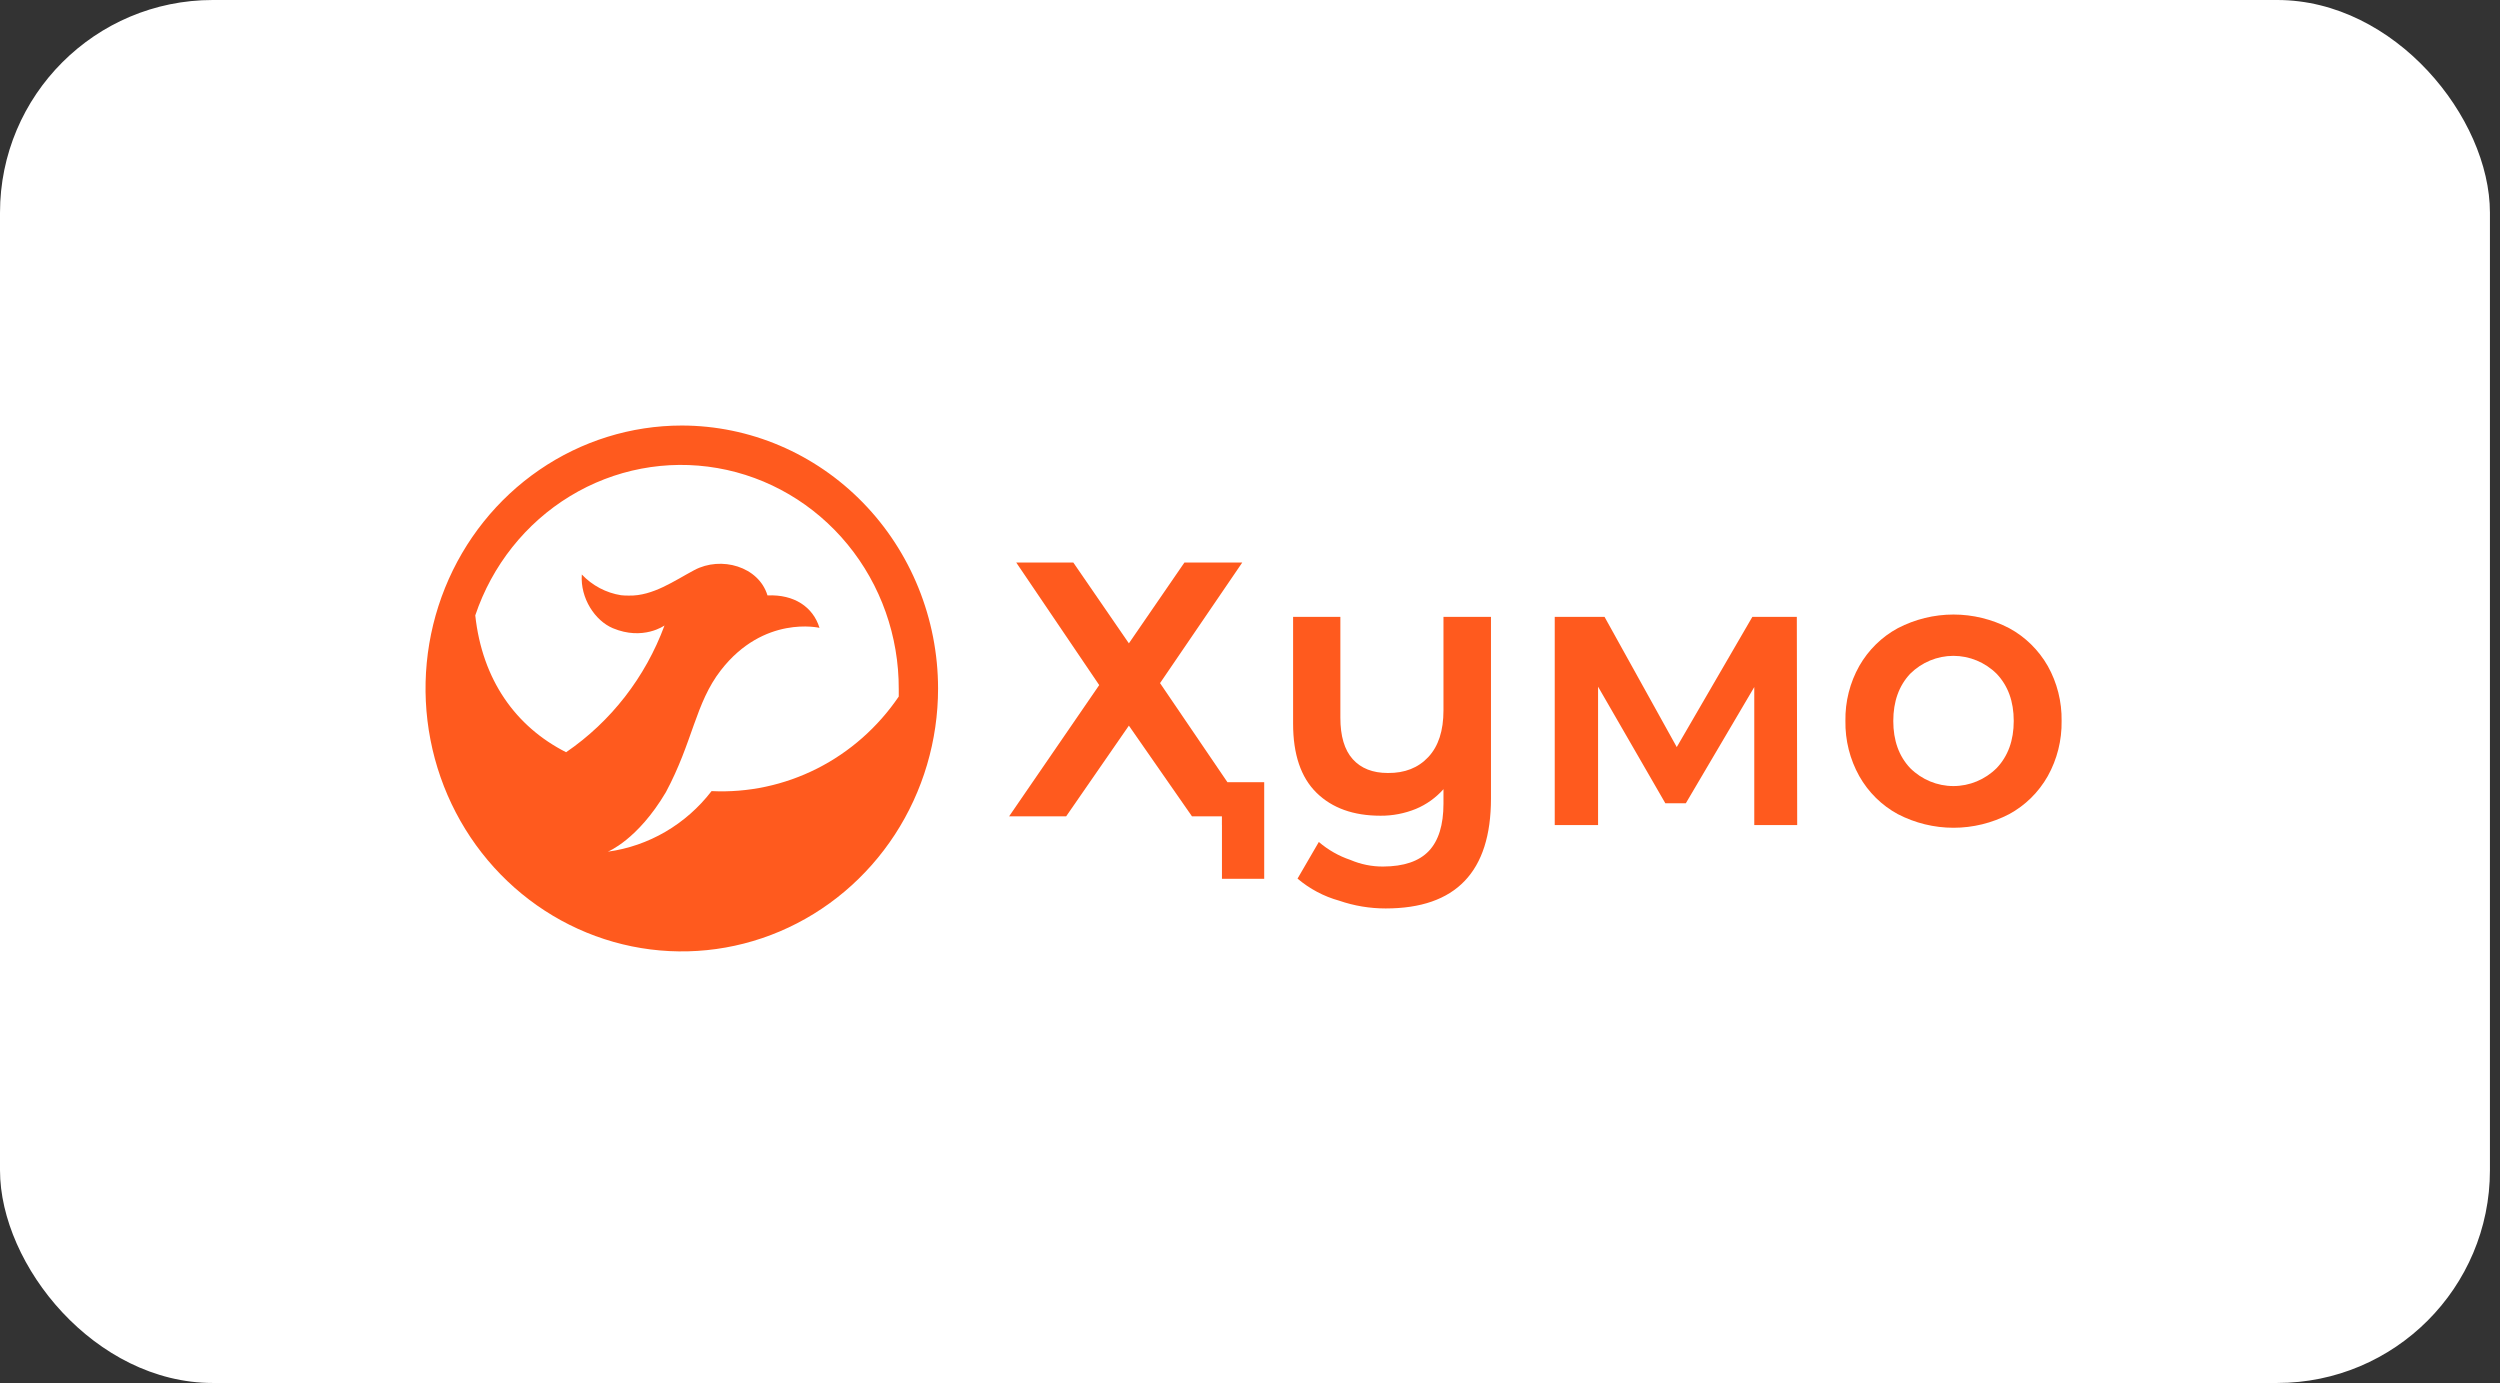 <svg width="188" height="104" viewBox="0 0 188 104" fill="none" xmlns="http://www.w3.org/2000/svg">
<rect x="0" y="0" width="188" height="104" fill="#333333" stroke="none"/>
<rect width="187.243" height="104" rx="16" fill="white"/>
<g clip-path="url(#clip0_12_103)">
<path d="M51.269 32C47.457 32.001 43.732 33.161 40.563 35.334C37.394 37.507 34.924 40.595 33.466 44.208C32.008 47.821 31.627 51.797 32.371 55.632C33.115 59.468 34.95 62.99 37.645 65.755C40.341 68.52 43.775 70.403 47.513 71.166C51.251 71.929 55.126 71.537 58.647 70.04C62.169 68.544 65.178 66.009 67.296 62.758C69.413 59.506 70.543 55.684 70.543 51.773C70.537 46.53 68.504 41.504 64.891 37.797C61.278 34.09 56.379 32.005 51.269 32ZM53.509 59.491C51.584 61.994 48.785 63.628 45.704 64.047C45.704 64.047 47.947 63.17 50.076 59.57C52.114 55.759 52.288 52.88 54.206 50.406C57.448 46.224 61.626 47.214 61.626 47.214C61.145 45.649 59.728 44.685 57.715 44.776C57.061 42.6 54.229 41.794 52.211 42.872C50.711 43.669 49.1 44.826 47.301 44.788C47.101 44.792 46.9 44.783 46.701 44.761C45.579 44.584 44.544 44.036 43.752 43.202C43.627 44.998 44.754 46.68 46.086 47.241C48.363 48.196 49.971 47.036 49.971 47.036C48.533 50.927 45.946 54.26 42.571 56.568C38.771 54.638 36.267 51.122 35.74 46.277C37.005 42.516 39.531 39.339 42.867 37.31C46.202 35.281 50.131 34.533 53.954 35.199C57.777 35.864 61.246 37.901 63.742 40.945C66.239 43.989 67.601 47.844 67.586 51.822C67.586 52.009 67.586 52.193 67.586 52.38C66.017 54.69 63.903 56.554 61.441 57.798C58.979 59.041 56.25 59.624 53.509 59.491Z" fill="#FF5A1E"/>
<path d="M108.549 53.425C108.549 54.949 108.169 56.117 107.41 56.929C106.651 57.741 105.637 58.141 104.368 58.129C103.229 58.129 102.349 57.783 101.726 57.09C101.104 56.397 100.794 55.356 100.796 53.968V46.39H97.241V54.421C97.241 56.73 97.827 58.46 99 59.613C100.172 60.765 101.777 61.342 103.812 61.342C104.723 61.349 105.625 61.175 106.471 60.831C107.263 60.502 107.973 59.995 108.549 59.347V60.433C108.549 62.036 108.181 63.223 107.447 63.996C106.713 64.769 105.566 65.158 104.006 65.164C103.162 65.169 102.326 64.999 101.547 64.665C100.68 64.374 99.876 63.916 99.176 63.316L97.574 66.072C98.49 66.848 99.558 67.413 100.705 67.731C101.833 68.12 103.015 68.317 104.205 68.315C109.482 68.315 112.121 65.559 112.121 60.048V46.39H108.549V53.425Z" fill="#FF5A1E"/>
<path d="M131.776 46.39L126.092 56.181L120.662 46.39H116.916V62.045H120.175V51.638L125.233 60.404H126.775L131.921 51.667V62.045H135.149L135.121 46.39H131.776Z" fill="#FF5A1E"/>
<path d="M153.992 50.082C153.301 48.876 152.296 47.891 151.091 47.238C149.793 46.564 148.359 46.213 146.904 46.213C145.45 46.213 144.015 46.564 142.717 47.238C141.511 47.89 140.506 48.875 139.817 50.082C139.111 51.337 138.751 52.766 138.775 54.215C138.752 55.669 139.112 57.102 139.817 58.364C140.503 59.577 141.508 60.568 142.717 61.223C144.015 61.897 145.45 62.248 146.904 62.248C148.359 62.248 149.793 61.897 151.091 61.223C152.3 60.567 153.304 59.577 153.992 58.364C154.696 57.102 155.056 55.669 155.033 54.215C155.056 52.766 154.696 51.337 153.992 50.082ZM150.146 57.763C149.275 58.628 148.108 59.112 146.895 59.112C145.682 59.112 144.517 58.628 143.646 57.763C142.797 56.863 142.374 55.68 142.375 54.215C142.377 52.748 142.801 51.566 143.646 50.666C144.518 49.803 145.683 49.32 146.895 49.32C148.108 49.32 149.274 49.803 150.146 50.666C151.003 51.566 151.433 52.748 151.433 54.215C151.433 55.68 151.003 56.863 150.146 57.763Z" fill="#FF5A1E"/>
<path d="M87.235 51.37L93.42 42.3H89.071L84.892 48.38L80.711 42.3H76.419L82.661 51.519L75.884 61.389H80.174L84.892 54.568L89.637 61.389H91.888V62.043H91.891V66.085H95.068V58.819H92.301L87.235 51.37Z" fill="#FF5A1E"/>
</g>
<defs>
<clipPath id="clip0_12_103">
<rect width="123.243" height="40" fill="white" transform="translate(32 32)"/>
</clipPath>
</defs>
</svg>
